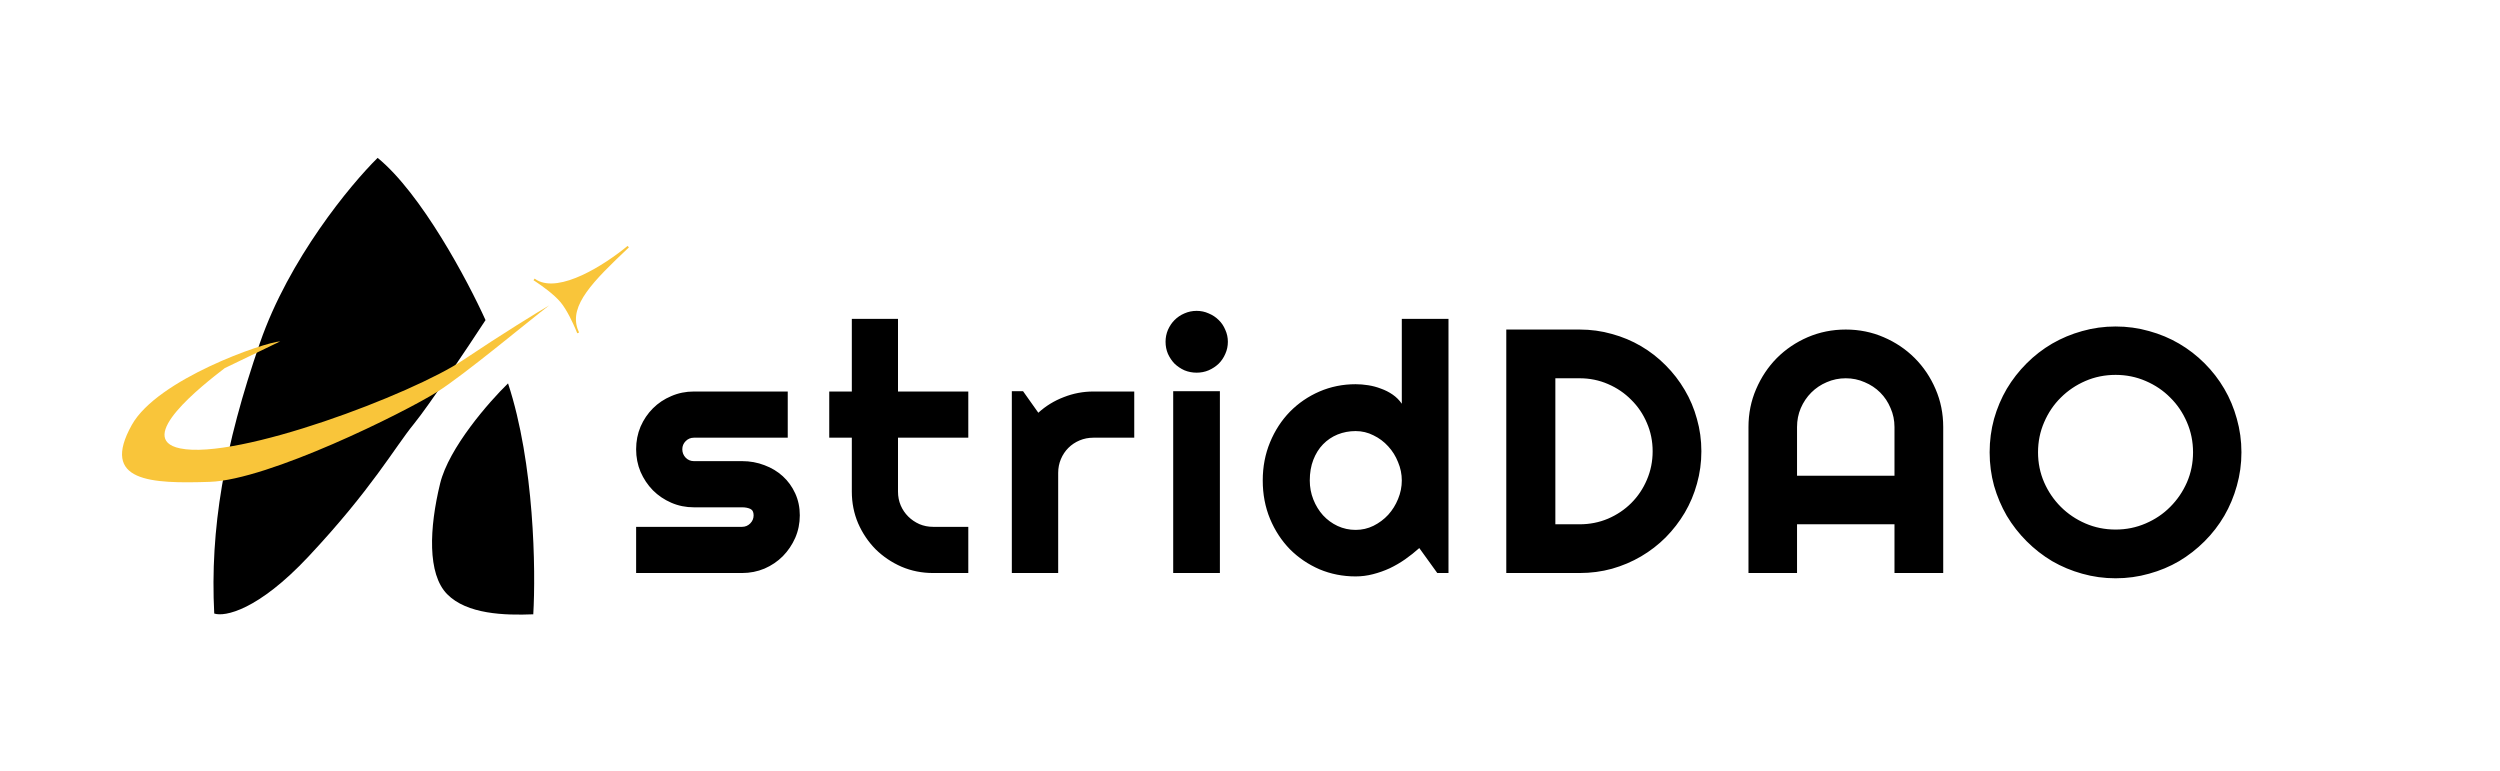 <svg width="3278" height="1011" viewBox="0 0 3278 1011" fill="none" xmlns="http://www.w3.org/2000/svg">
<path d="M973.004 751.344H834.086V690.79H973.004C977.16 690.79 980.722 689.305 983.69 686.337C986.659 683.369 988.143 679.807 988.143 675.651C988.143 671.347 986.659 668.527 983.69 667.191C980.722 665.855 977.16 665.188 973.004 665.188H909.779C899.241 665.188 889.371 663.184 880.169 659.177C870.967 655.169 862.953 649.752 856.126 642.925C849.299 635.949 843.881 627.861 839.874 618.659C836.015 609.457 834.086 599.587 834.086 589.05C834.086 578.512 836.015 568.642 839.874 559.44C843.881 550.238 849.299 542.224 856.126 535.397C862.953 528.57 870.967 523.227 880.169 519.368C889.371 515.36 899.241 513.357 909.779 513.357H1032.89V573.911H909.779C905.623 573.911 902.061 575.395 899.093 578.364C896.124 581.332 894.64 584.894 894.64 589.05C894.64 593.354 896.124 597.064 899.093 600.181C902.061 603.149 905.623 604.633 909.779 604.633H973.004C983.394 604.633 993.189 606.414 1002.39 609.976C1011.59 613.39 1019.61 618.214 1026.43 624.447C1033.26 630.681 1038.68 638.176 1042.69 646.932C1046.69 655.689 1048.7 665.262 1048.7 675.651C1048.7 686.189 1046.69 696.058 1042.69 705.26C1038.68 714.314 1033.26 722.328 1026.43 729.304C1019.61 736.131 1011.59 741.548 1002.39 745.555C993.189 749.414 983.394 751.344 973.004 751.344ZM1223.55 751.344C1208.85 751.344 1195.05 748.598 1182.14 743.107C1169.23 737.467 1157.87 729.823 1148.08 720.176C1138.43 710.381 1130.79 699.027 1125.15 686.114C1119.66 673.202 1116.91 659.399 1116.91 644.706V573.911H1087.3V513.357H1116.91V418.073H1177.46V513.357H1269.63V573.911H1177.46V644.706C1177.46 651.088 1178.65 657.099 1181.03 662.739C1183.4 668.23 1186.67 673.054 1190.82 677.209C1194.98 681.365 1199.87 684.704 1205.51 687.228C1211.15 689.602 1217.17 690.79 1223.55 690.79H1269.63V751.344H1223.55ZM1387.49 751.344H1326.71V512.912H1341.41L1361.44 541.185C1371.24 532.28 1382.37 525.453 1394.84 520.703C1407.3 515.806 1420.21 513.357 1433.57 513.357H1487.23V573.911H1433.57C1427.19 573.911 1421.18 575.098 1415.54 577.473C1409.9 579.848 1405 583.113 1400.85 587.269C1396.69 591.424 1393.43 596.322 1391.05 601.962C1388.68 607.602 1387.49 613.613 1387.49 619.995V751.344ZM1609.98 448.127C1609.98 453.767 1608.87 459.036 1606.64 463.934C1604.56 468.832 1601.67 473.136 1597.96 476.846C1594.25 480.408 1589.87 483.302 1584.82 485.529C1579.93 487.606 1574.66 488.645 1569.02 488.645C1563.38 488.645 1558.04 487.606 1552.99 485.529C1548.09 483.302 1543.79 480.408 1540.08 476.846C1536.51 473.136 1533.62 468.832 1531.39 463.934C1529.32 459.036 1528.28 453.767 1528.28 448.127C1528.28 442.636 1529.32 437.441 1531.39 432.544C1533.62 427.497 1536.51 423.193 1540.08 419.631C1543.79 415.921 1548.09 413.027 1552.99 410.949C1558.04 408.723 1563.38 407.61 1569.02 407.61C1574.66 407.61 1579.93 408.723 1584.82 410.949C1589.87 413.027 1594.25 415.921 1597.96 419.631C1601.67 423.193 1604.56 427.497 1606.64 432.544C1608.87 437.441 1609.98 442.636 1609.98 448.127ZM1599.52 751.344H1538.3V512.912H1599.52V751.344ZM1899.26 751.344H1884.57L1860.97 718.618C1855.18 723.812 1849.02 728.71 1842.49 733.311C1836.11 737.764 1829.36 741.697 1822.23 745.11C1815.11 748.375 1807.76 750.973 1800.19 752.902C1792.77 754.832 1785.2 755.796 1777.48 755.796C1760.71 755.796 1744.91 752.68 1730.07 746.446C1715.37 740.064 1702.46 731.307 1691.33 720.176C1680.35 708.896 1671.66 695.613 1665.28 680.326C1658.9 664.891 1655.71 648.12 1655.71 630.013C1655.71 612.054 1658.9 595.357 1665.28 579.922C1671.66 564.487 1680.35 551.129 1691.33 539.849C1702.46 528.57 1715.37 519.739 1730.07 513.357C1744.91 506.975 1760.71 503.784 1777.48 503.784C1782.83 503.784 1788.32 504.229 1793.96 505.12C1799.75 506.01 1805.31 507.494 1810.66 509.572C1816.15 511.502 1821.27 514.099 1826.02 517.364C1830.77 520.629 1834.77 524.636 1838.04 529.386V418.073H1899.26V751.344ZM1838.04 630.013C1838.04 621.701 1836.41 613.687 1833.14 605.969C1830.02 598.103 1825.72 591.202 1820.23 585.265C1814.74 579.18 1808.28 574.356 1800.86 570.794C1793.59 567.084 1785.8 565.229 1777.48 565.229C1769.17 565.229 1761.31 566.713 1753.89 569.681C1746.61 572.649 1740.23 576.954 1734.74 582.593C1729.4 588.085 1725.17 594.838 1722.05 602.852C1718.93 610.867 1717.38 619.92 1717.38 630.013C1717.38 638.769 1718.93 647.081 1722.05 654.947C1725.17 662.813 1729.4 669.714 1734.74 675.651C1740.23 681.588 1746.61 686.263 1753.89 689.676C1761.31 693.09 1769.17 694.797 1777.48 694.797C1785.8 694.797 1793.59 693.016 1800.86 689.454C1808.28 685.743 1814.74 680.92 1820.23 674.983C1825.72 668.898 1830.02 661.997 1833.14 654.279C1836.41 646.413 1838.04 638.324 1838.04 630.013ZM2230.84 591.721C2230.84 606.414 2228.91 620.588 2225.05 634.243C2221.34 647.749 2216 660.438 2209.02 672.312C2202.05 684.037 2193.74 694.797 2184.09 704.592C2174.44 714.239 2163.68 722.551 2151.81 729.526C2139.93 736.502 2127.17 741.919 2113.52 745.778C2100.01 749.489 2085.91 751.344 2071.22 751.344H1975.04V432.098H2071.22C2085.91 432.098 2100.01 434.028 2113.52 437.887C2127.17 441.597 2139.93 446.94 2151.81 453.916C2163.68 460.891 2174.44 469.277 2184.09 479.072C2193.74 488.72 2202.05 499.48 2209.02 511.353C2216 523.078 2221.34 535.768 2225.05 549.422C2228.91 562.928 2230.84 577.028 2230.84 591.721ZM2166.95 591.721C2166.95 578.512 2164.42 566.119 2159.38 554.543C2154.48 542.966 2147.65 532.874 2138.9 524.265C2130.29 515.509 2120.12 508.607 2108.4 503.561C2096.82 498.515 2084.43 495.992 2071.22 495.992H2039.38V687.45H2071.22C2084.43 687.45 2096.82 685.001 2108.4 680.103C2120.12 675.057 2130.29 668.23 2138.9 659.622C2147.65 650.865 2154.48 640.699 2159.38 629.122C2164.42 617.397 2166.95 604.93 2166.95 591.721ZM2484.05 623.779V559.886C2484.05 551.129 2482.35 542.892 2478.93 535.174C2475.67 527.308 2471.14 520.481 2465.35 514.693C2459.57 508.904 2452.74 504.378 2444.87 501.112C2437.15 497.699 2428.92 495.992 2420.16 495.992C2411.4 495.992 2403.09 497.699 2395.23 501.112C2387.51 504.378 2380.76 508.904 2374.97 514.693C2369.18 520.481 2364.58 527.308 2361.17 535.174C2357.9 542.892 2356.27 551.129 2356.27 559.886V623.779H2484.05ZM2547.95 751.344H2484.05V687.45H2356.27V751.344H2292.6V559.886C2292.6 542.224 2295.94 525.675 2302.61 510.24C2309.29 494.656 2318.35 481.076 2329.77 469.499C2341.35 457.923 2354.86 448.795 2370.29 442.117C2385.88 435.438 2402.5 432.098 2420.16 432.098C2437.82 432.098 2454.37 435.438 2469.81 442.117C2485.39 448.795 2498.97 457.923 2510.55 469.499C2522.12 481.076 2531.25 494.656 2537.93 510.24C2544.61 525.675 2547.95 542.224 2547.95 559.886V751.344ZM2938.97 593.057C2938.97 608.195 2936.96 622.814 2932.96 636.914C2929.1 650.865 2923.61 664 2916.48 676.319C2909.36 688.489 2900.75 699.62 2890.66 709.713C2880.57 719.805 2869.43 728.488 2857.26 735.76C2845.09 742.884 2831.96 748.375 2817.86 752.234C2803.76 756.242 2789.14 758.245 2774 758.245C2758.86 758.245 2744.24 756.242 2730.15 752.234C2716.19 748.375 2703.06 742.884 2690.74 735.76C2678.57 728.488 2667.44 719.805 2657.35 709.713C2647.25 699.62 2638.57 688.489 2631.3 676.319C2624.18 664 2618.61 650.865 2614.6 636.914C2610.74 622.814 2608.81 608.195 2608.81 593.057C2608.81 577.918 2610.74 563.299 2614.6 549.2C2618.61 535.1 2624.18 521.965 2631.3 509.795C2638.57 497.625 2647.25 486.493 2657.35 476.401C2667.44 466.309 2678.57 457.7 2690.74 450.576C2703.06 443.452 2716.19 437.961 2730.15 434.102C2744.24 430.095 2758.86 428.091 2774 428.091C2789.14 428.091 2803.76 430.095 2817.86 434.102C2831.96 437.961 2845.09 443.452 2857.26 450.576C2869.43 457.7 2880.57 466.309 2890.66 476.401C2900.75 486.493 2909.36 497.625 2916.48 509.795C2923.61 521.965 2929.1 535.1 2932.96 549.2C2936.96 563.299 2938.97 577.918 2938.97 593.057ZM2875.52 593.057C2875.52 579.106 2872.85 565.971 2867.51 553.652C2862.16 541.185 2854.89 530.425 2845.69 521.371C2836.63 512.169 2825.87 504.897 2813.41 499.554C2801.09 494.211 2787.95 491.539 2774 491.539C2759.9 491.539 2746.69 494.211 2734.38 499.554C2722.06 504.897 2711.3 512.169 2702.09 521.371C2692.89 530.425 2685.62 541.185 2680.28 553.652C2674.93 565.971 2672.26 579.106 2672.26 593.057C2672.26 607.008 2674.93 620.143 2680.28 632.462C2685.62 644.632 2692.89 655.318 2702.09 664.52C2711.3 673.722 2722.06 680.994 2734.38 686.337C2746.69 691.68 2759.9 694.352 2774 694.352C2787.95 694.352 2801.09 691.68 2813.41 686.337C2825.87 680.994 2836.63 673.722 2845.69 664.52C2854.89 655.318 2862.16 644.632 2867.51 632.462C2872.85 620.143 2875.52 607.008 2875.52 593.057Z" fill="black"/>
<path d="M340.951 449.243C378.814 339.725 459.528 242.115 495.152 207C552.557 253.82 613.39 368.326 636.631 419.726C613.56 455.011 562.431 531.687 542.482 556.115C517.545 586.65 487.519 641.103 404.566 729.654C338.204 800.495 294.471 809.045 280.899 804.465C275.301 694.03 293.622 586.141 340.951 449.243Z" fill="black"/>
<path d="M666.148 502.679C700.754 607.719 702.62 748.314 699.227 805.482C661.567 807.009 612.203 805.482 586.248 779.019C560.294 752.555 562.838 692.504 577.088 633.979C588.487 587.159 641.211 526.937 666.148 502.679Z" fill="black"/>
<path d="M703.376 368.425C734.455 386.076 793.25 348.581 823.724 323.443C776.466 368.028 745.077 399.522 756.071 431.601C757.341 434.596 758.06 436.455 758.06 436.455C757.287 434.834 756.625 433.217 756.071 431.601C752.519 423.216 744.653 405.935 736.177 395.659C727.18 384.752 710.305 373.02 703.376 368.425C702.313 367.821 701.282 367.153 700.287 366.417C700.287 366.417 701.445 367.144 703.376 368.425Z" fill="#F9C53A"/>
<path fill-rule="evenodd" clip-rule="evenodd" d="M822.903 322.444L824.612 324.381C800.959 346.696 781.399 365.626 769.108 382.958C756.84 400.256 752.004 415.688 757.28 431.137C757.909 432.622 758.403 433.828 758.741 434.666C758.911 435.089 759.042 435.418 759.13 435.642C759.174 435.754 759.208 435.84 759.231 435.898L759.256 435.964L759.265 435.987L756.894 437.009C756.107 435.36 755.432 433.711 754.865 432.061C751.299 423.65 743.508 406.575 735.181 396.479C726.339 385.76 709.665 374.147 702.699 369.524C701.606 368.901 700.545 368.212 699.519 367.455L700.974 365.321L700.975 365.321L700.989 365.33L701.03 365.356C701.067 365.379 701.121 365.413 701.191 365.458C701.332 365.547 701.539 365.68 701.807 365.852C702.336 366.192 703.1 366.689 704.053 367.321C711.485 371.527 720.657 372.496 730.831 371.096C741.019 369.693 752.106 365.928 763.237 360.804C785.497 350.555 807.719 334.968 822.903 322.444ZM712.651 373.279C720.593 379.023 730.804 387.111 737.174 394.835C743.034 401.938 748.577 412.286 752.639 420.812C751.933 407.975 757.33 395.096 766.999 381.462C776.339 368.293 789.772 354.266 805.846 338.696C793.3 347.562 778.833 356.469 764.318 363.152C753.055 368.337 741.712 372.207 731.183 373.656C724.653 374.555 718.395 374.528 712.651 373.279Z" fill="#F9C53A"/>
<path d="M294.656 482.69L367.449 447.614C346.706 448.771 206.429 497.097 172.875 557.088C130.933 632.077 198.423 634.317 275.099 631.81C351.775 629.303 529.021 541.503 573.074 513.939C608.315 491.887 693.735 420.488 720.14 400.389C704.581 409.518 660.205 436.654 607.18 472.161C540.899 516.544 311.599 603.64 236.139 587.925C175.771 575.353 265.455 505.144 294.656 482.69Z" fill="#F9C53A"/>
</svg>
